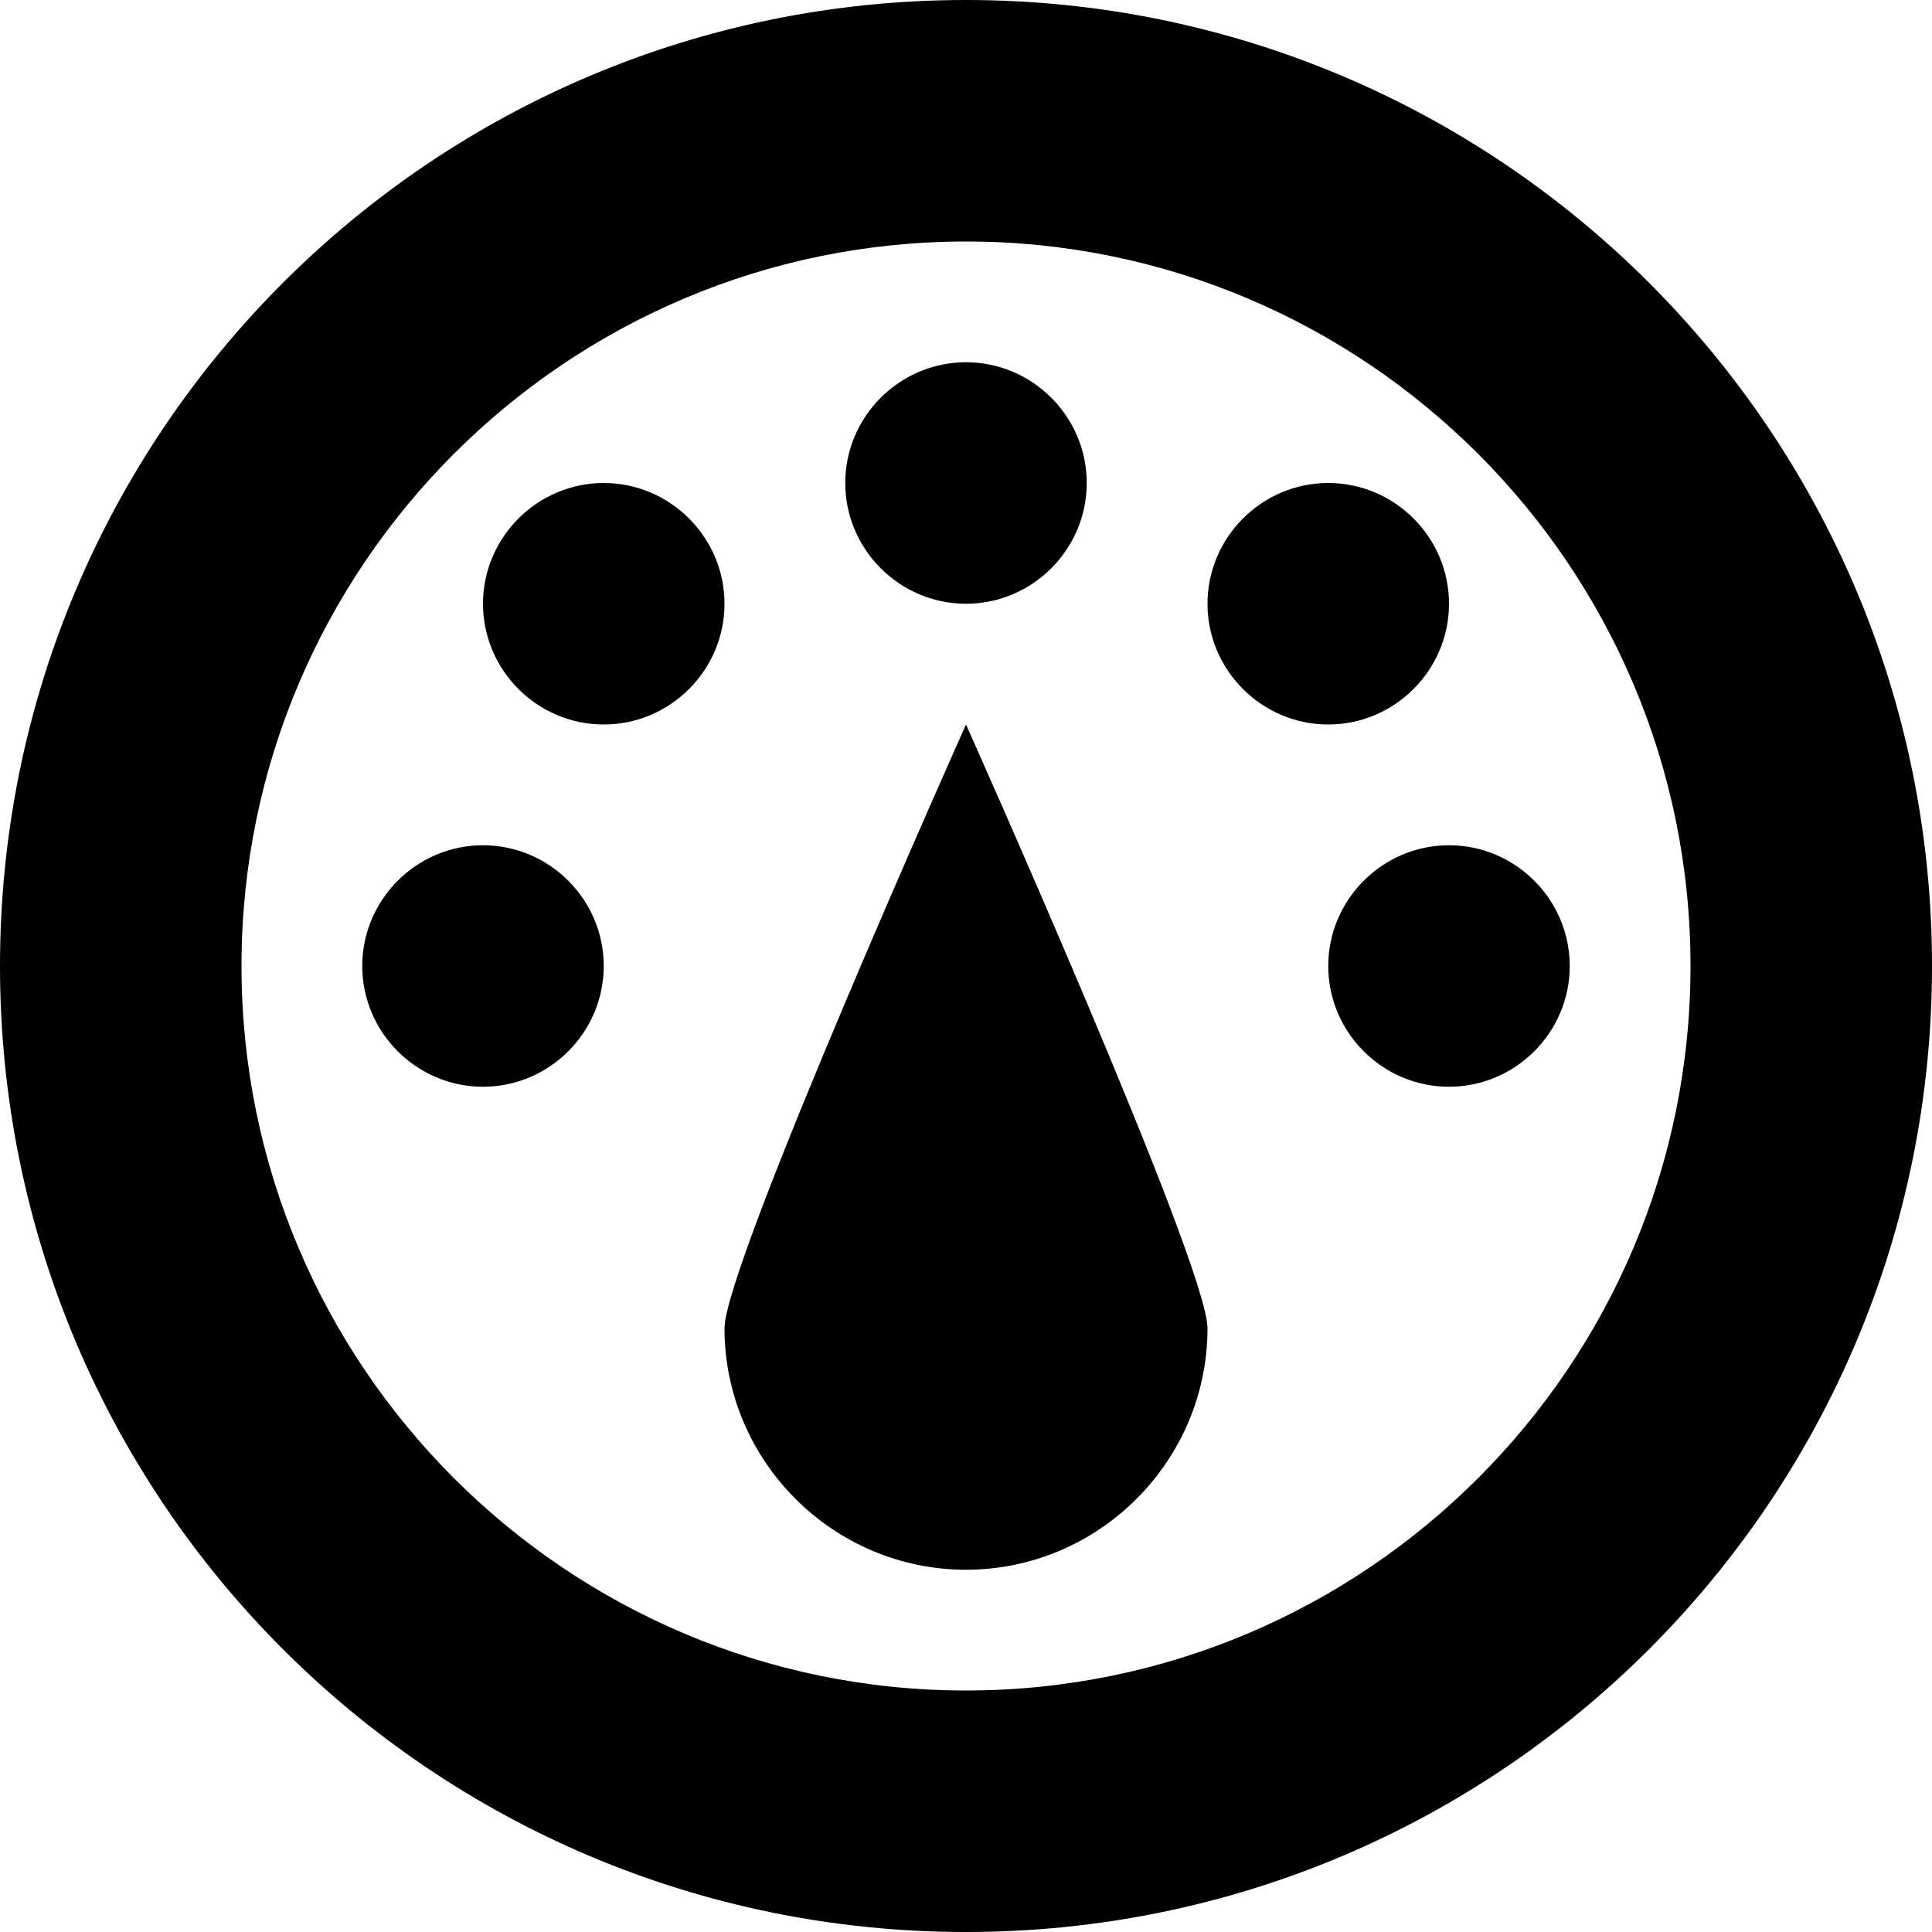 <?xml version="1.0" encoding="utf-8"?>
<!-- Generator: Adobe Illustrator 18.0.0, SVG Export Plug-In . SVG Version: 6.00 Build 0)  -->
<svg version="1.1" id="Layer_1" xmlns="http://www.w3.org/2000/svg" xmlns:xlink="http://www.w3.org/1999/xlink" x="0px" y="0px"
	 viewBox="0 0 16 16" enable-background="new 0 0 16 16" xml:space="preserve">
<g id="dashboard_2_">
	<g>
		<path fill-rule="evenodd" clip-rule="evenodd" d="M5,4C4.45,4,4,4.45,4,5c0,0.55,0.45,1,1,1s1-0.45,1-1C6,4.45,5.55,4,5,4z M4,7
			C3.45,7,3,7.45,3,8c0,0.55,0.45,1,1,1s1-0.45,1-1C5,7.45,4.55,7,4,7z M8,5c0.55,0,1-0.45,1-1c0-0.55-0.45-1-1-1S7,3.45,7,4
			C7,4.55,7.45,5,8,5z M6,11c0,1.1,0.9,2,2,2s2-0.9,2-2c0-0.53-2-5-2-5S6,10.47,6,11z M8,0C3.58,0,0,3.58,0,8s3.58,8,8,8s8-3.58,8-8
			S12.42,0,8,0z M8,14c-3.31,0-6-2.69-6-6s2.69-6,6-6s6,2.69,6,6S11.31,14,8,14z M12,5c0-0.55-0.45-1-1-1s-1,0.45-1,1
			c0,0.55,0.45,1,1,1S12,5.55,12,5z M12,7c-0.55,0-1,0.45-1,1c0,0.55,0.45,1,1,1s1-0.45,1-1C13,7.45,12.55,7,12,7z"/>
	</g>
</g>
</svg>

